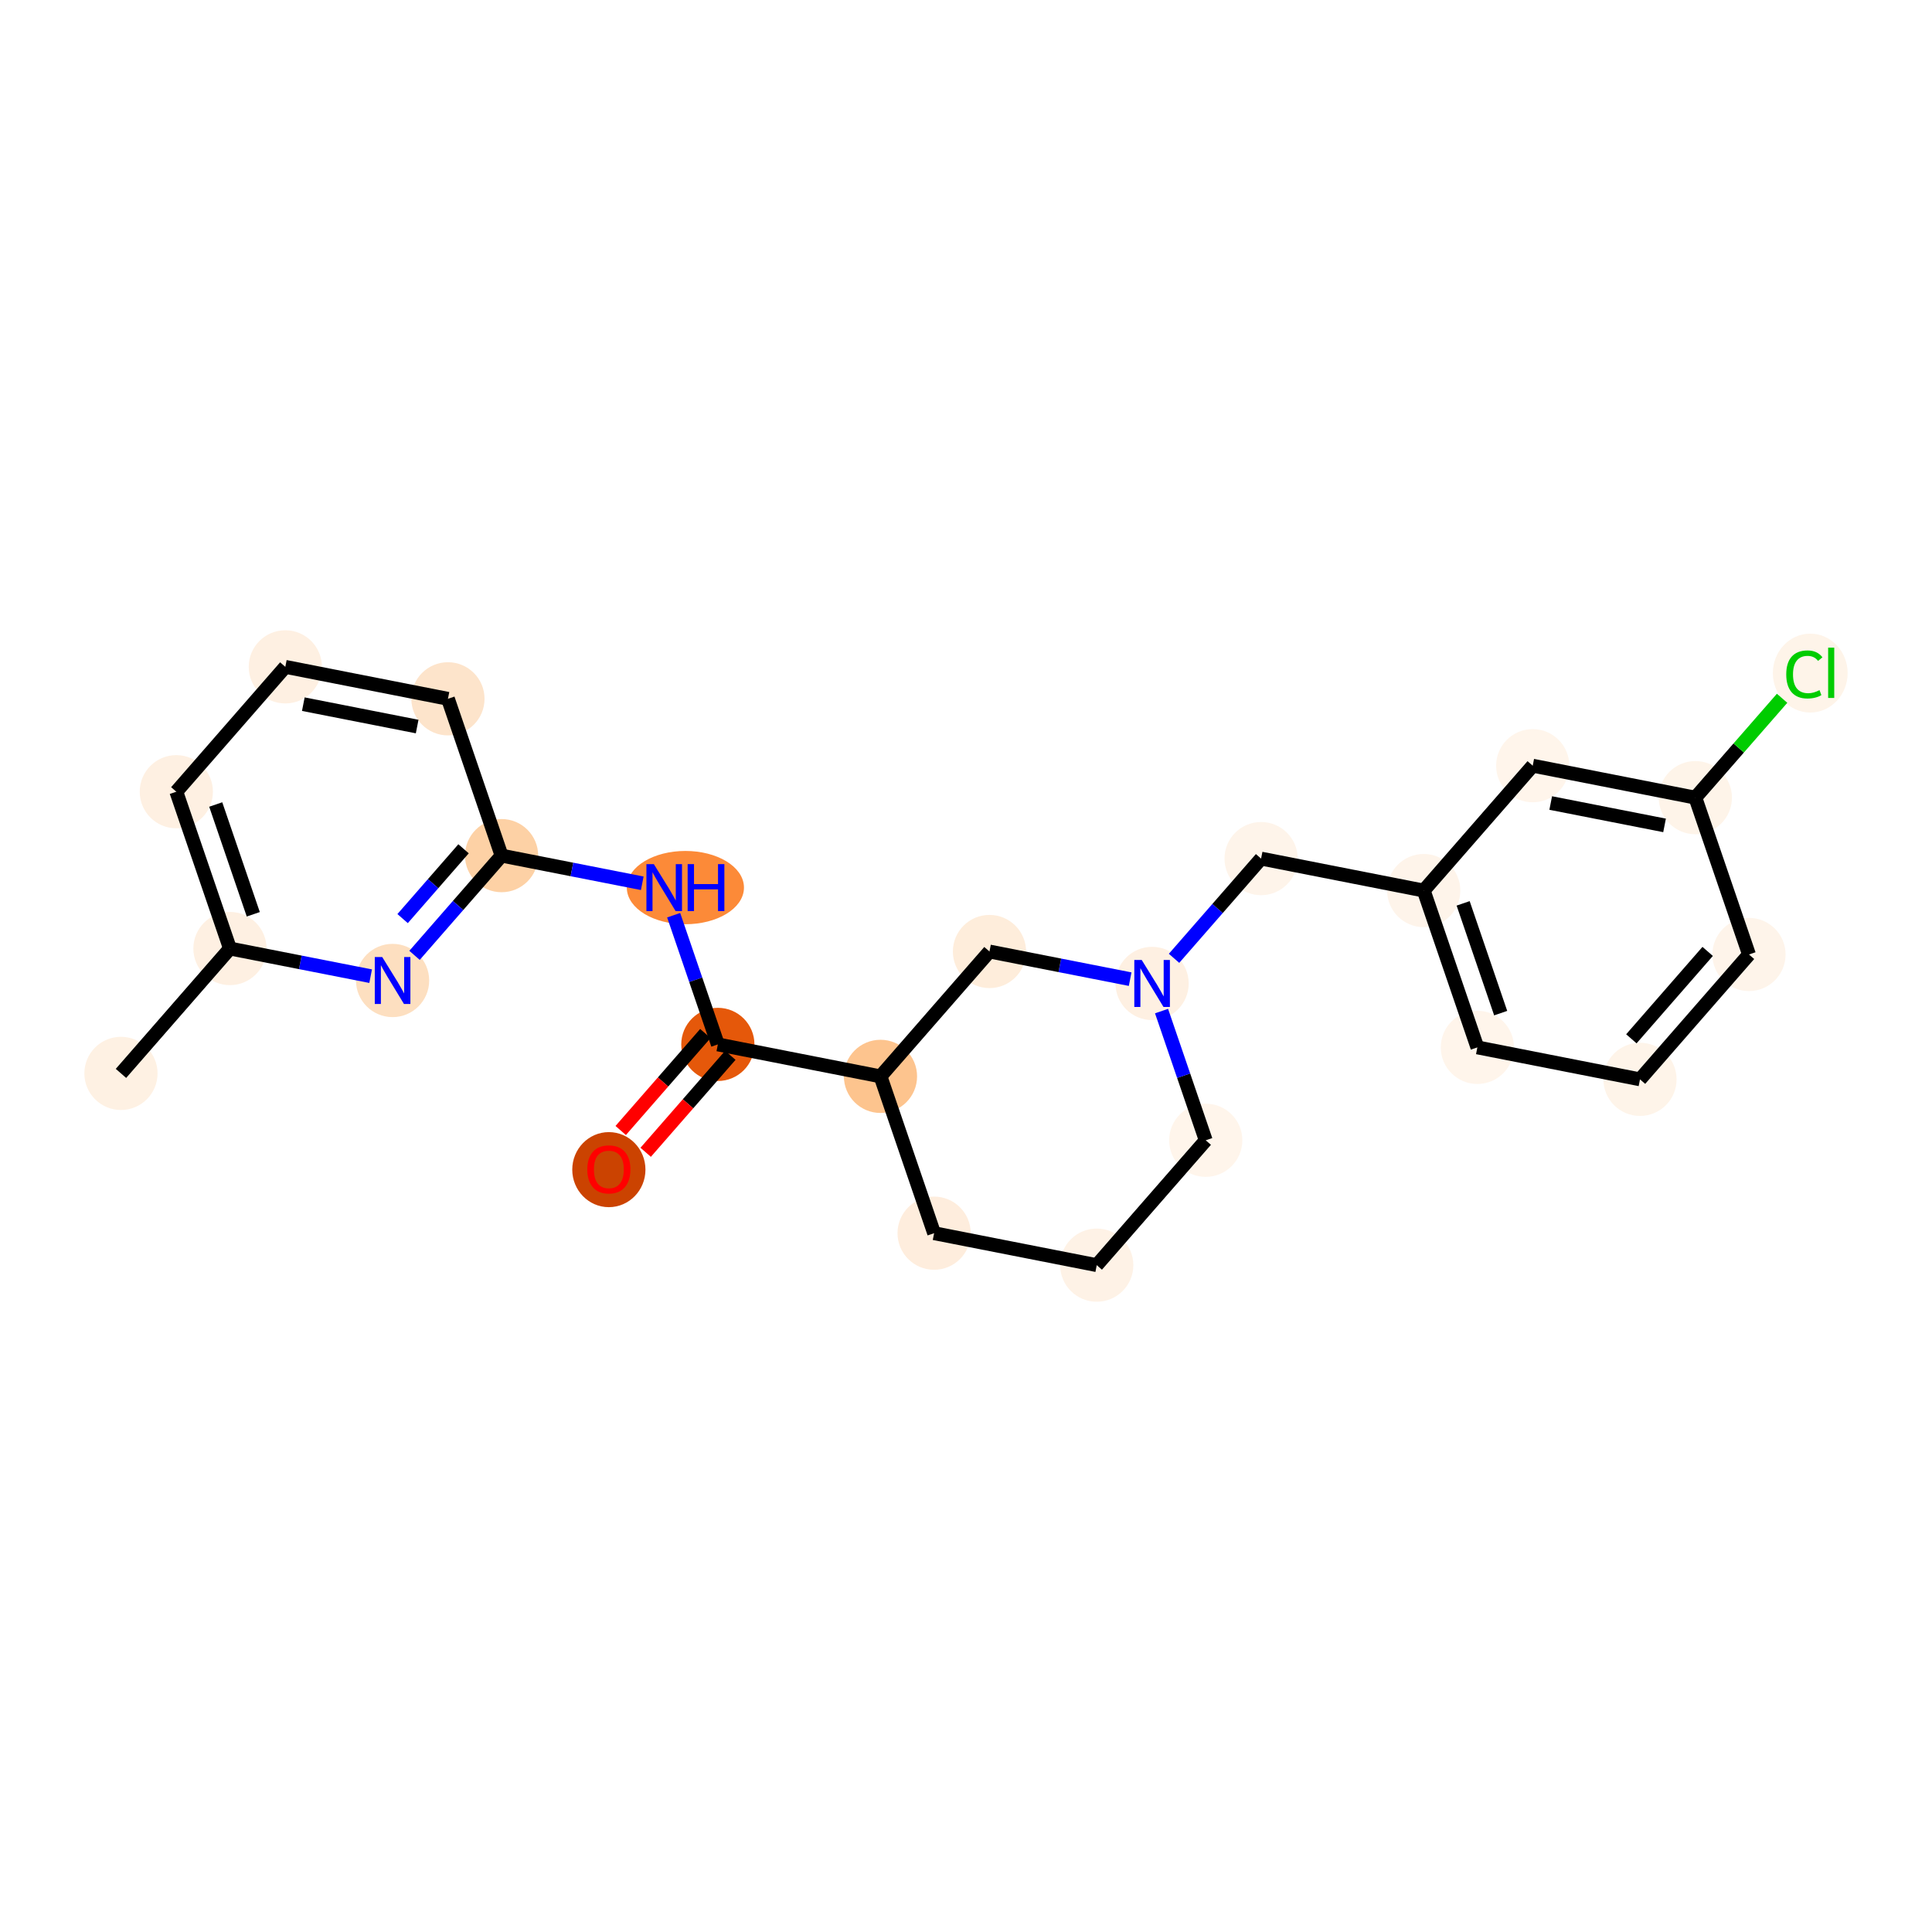 <?xml version='1.0' encoding='iso-8859-1'?>
<svg version='1.1' baseProfile='full'
              xmlns='http://www.w3.org/2000/svg'
                      xmlns:rdkit='http://www.rdkit.org/xml'
                      xmlns:xlink='http://www.w3.org/1999/xlink'
                  xml:space='preserve'
width='280px' height='280px' viewBox='0 0 280 280'>
<!-- END OF HEADER -->
<rect style='opacity:1.0;fill:#FFFFFF;stroke:none' width='280' height='280' x='0' y='0'> </rect>
<ellipse cx='17.531' cy='155.565' rx='4.804' ry='4.804'  style='fill:#FEF1E3;fill-rule:evenodd;stroke:#FEF1E3;stroke-width:1.0px;stroke-linecap:butt;stroke-linejoin:miter;stroke-opacity:1' />
<ellipse cx='33.327' cy='137.469' rx='4.804' ry='4.804'  style='fill:#FEF0E2;fill-rule:evenodd;stroke:#FEF0E2;stroke-width:1.0px;stroke-linecap:butt;stroke-linejoin:miter;stroke-opacity:1' />
<ellipse cx='25.554' cy='114.741' rx='4.804' ry='4.804'  style='fill:#FEF0E2;fill-rule:evenodd;stroke:#FEF0E2;stroke-width:1.0px;stroke-linecap:butt;stroke-linejoin:miter;stroke-opacity:1' />
<ellipse cx='41.35' cy='96.645' rx='4.804' ry='4.804'  style='fill:#FEF0E2;fill-rule:evenodd;stroke:#FEF0E2;stroke-width:1.0px;stroke-linecap:butt;stroke-linejoin:miter;stroke-opacity:1' />
<ellipse cx='64.919' cy='101.277' rx='4.804' ry='4.804'  style='fill:#FDE4CB;fill-rule:evenodd;stroke:#FDE4CB;stroke-width:1.0px;stroke-linecap:butt;stroke-linejoin:miter;stroke-opacity:1' />
<ellipse cx='72.693' cy='124.004' rx='4.804' ry='4.804'  style='fill:#FDD1A5;fill-rule:evenodd;stroke:#FDD1A5;stroke-width:1.0px;stroke-linecap:butt;stroke-linejoin:miter;stroke-opacity:1' />
<ellipse cx='99.332' cy='128.636' rx='7.99' ry='4.81'  style='fill:#FC8A38;fill-rule:evenodd;stroke:#FC8A38;stroke-width:1.0px;stroke-linecap:butt;stroke-linejoin:miter;stroke-opacity:1' />
<ellipse cx='104.036' cy='151.364' rx='4.804' ry='4.804'  style='fill:#E5580A;fill-rule:evenodd;stroke:#E5580A;stroke-width:1.0px;stroke-linecap:butt;stroke-linejoin:miter;stroke-opacity:1' />
<ellipse cx='88.24' cy='169.513' rx='4.804' ry='4.939'  style='fill:#CB4301;fill-rule:evenodd;stroke:#CB4301;stroke-width:1.0px;stroke-linecap:butt;stroke-linejoin:miter;stroke-opacity:1' />
<ellipse cx='127.606' cy='155.996' rx='4.804' ry='4.804'  style='fill:#FDC48E;fill-rule:evenodd;stroke:#FDC48E;stroke-width:1.0px;stroke-linecap:butt;stroke-linejoin:miter;stroke-opacity:1' />
<ellipse cx='135.379' cy='178.723' rx='4.804' ry='4.804'  style='fill:#FEEDDD;fill-rule:evenodd;stroke:#FEEDDD;stroke-width:1.0px;stroke-linecap:butt;stroke-linejoin:miter;stroke-opacity:1' />
<ellipse cx='158.949' cy='183.355' rx='4.804' ry='4.804'  style='fill:#FEF2E6;fill-rule:evenodd;stroke:#FEF2E6;stroke-width:1.0px;stroke-linecap:butt;stroke-linejoin:miter;stroke-opacity:1' />
<ellipse cx='174.745' cy='165.259' rx='4.804' ry='4.804'  style='fill:#FFF5EB;fill-rule:evenodd;stroke:#FFF5EB;stroke-width:1.0px;stroke-linecap:butt;stroke-linejoin:miter;stroke-opacity:1' />
<ellipse cx='166.971' cy='142.531' rx='4.804' ry='4.81'  style='fill:#FEF0E2;fill-rule:evenodd;stroke:#FEF0E2;stroke-width:1.0px;stroke-linecap:butt;stroke-linejoin:miter;stroke-opacity:1' />
<ellipse cx='182.767' cy='124.435' rx='4.804' ry='4.804'  style='fill:#FEF4EA;fill-rule:evenodd;stroke:#FEF4EA;stroke-width:1.0px;stroke-linecap:butt;stroke-linejoin:miter;stroke-opacity:1' />
<ellipse cx='206.337' cy='129.067' rx='4.804' ry='4.804'  style='fill:#FEF4EA;fill-rule:evenodd;stroke:#FEF4EA;stroke-width:1.0px;stroke-linecap:butt;stroke-linejoin:miter;stroke-opacity:1' />
<ellipse cx='214.111' cy='151.795' rx='4.804' ry='4.804'  style='fill:#FFF5EB;fill-rule:evenodd;stroke:#FFF5EB;stroke-width:1.0px;stroke-linecap:butt;stroke-linejoin:miter;stroke-opacity:1' />
<ellipse cx='237.68' cy='156.427' rx='4.804' ry='4.804'  style='fill:#FEF4E9;fill-rule:evenodd;stroke:#FEF4E9;stroke-width:1.0px;stroke-linecap:butt;stroke-linejoin:miter;stroke-opacity:1' />
<ellipse cx='253.476' cy='138.331' rx='4.804' ry='4.804'  style='fill:#FEF4EA;fill-rule:evenodd;stroke:#FEF4EA;stroke-width:1.0px;stroke-linecap:butt;stroke-linejoin:miter;stroke-opacity:1' />
<ellipse cx='245.703' cy='115.603' rx='4.804' ry='4.804'  style='fill:#FEF4E9;fill-rule:evenodd;stroke:#FEF4E9;stroke-width:1.0px;stroke-linecap:butt;stroke-linejoin:miter;stroke-opacity:1' />
<ellipse cx='262.354' cy='97.55' rx='4.919' ry='5.218'  style='fill:#FEF4E9;fill-rule:evenodd;stroke:#FEF4E9;stroke-width:1.0px;stroke-linecap:butt;stroke-linejoin:miter;stroke-opacity:1' />
<ellipse cx='222.133' cy='110.971' rx='4.804' ry='4.804'  style='fill:#FFF5EB;fill-rule:evenodd;stroke:#FFF5EB;stroke-width:1.0px;stroke-linecap:butt;stroke-linejoin:miter;stroke-opacity:1' />
<ellipse cx='143.402' cy='137.9' rx='4.804' ry='4.804'  style='fill:#FEEDDB;fill-rule:evenodd;stroke:#FEEDDB;stroke-width:1.0px;stroke-linecap:butt;stroke-linejoin:miter;stroke-opacity:1' />
<ellipse cx='56.897' cy='142.1' rx='4.804' ry='4.81'  style='fill:#FDDFC0;fill-rule:evenodd;stroke:#FDDFC0;stroke-width:1.0px;stroke-linecap:butt;stroke-linejoin:miter;stroke-opacity:1' />
<path class='bond-0 atom-0 atom-1' d='M 17.531,155.565 L 33.327,137.469' style='fill:none;fill-rule:evenodd;stroke:#000000;stroke-width:2.0px;stroke-linecap:butt;stroke-linejoin:miter;stroke-opacity:1' />
<path class='bond-1 atom-1 atom-2' d='M 33.327,137.469 L 25.554,114.741' style='fill:none;fill-rule:evenodd;stroke:#000000;stroke-width:2.0px;stroke-linecap:butt;stroke-linejoin:miter;stroke-opacity:1' />
<path class='bond-1 atom-1 atom-2' d='M 36.707,132.505 L 31.265,116.595' style='fill:none;fill-rule:evenodd;stroke:#000000;stroke-width:2.0px;stroke-linecap:butt;stroke-linejoin:miter;stroke-opacity:1' />
<path class='bond-23 atom-23 atom-1' d='M 53.717,141.475 L 43.522,139.472' style='fill:none;fill-rule:evenodd;stroke:#0000FF;stroke-width:2.0px;stroke-linecap:butt;stroke-linejoin:miter;stroke-opacity:1' />
<path class='bond-23 atom-23 atom-1' d='M 43.522,139.472 L 33.327,137.469' style='fill:none;fill-rule:evenodd;stroke:#000000;stroke-width:2.0px;stroke-linecap:butt;stroke-linejoin:miter;stroke-opacity:1' />
<path class='bond-2 atom-2 atom-3' d='M 25.554,114.741 L 41.35,96.645' style='fill:none;fill-rule:evenodd;stroke:#000000;stroke-width:2.0px;stroke-linecap:butt;stroke-linejoin:miter;stroke-opacity:1' />
<path class='bond-3 atom-3 atom-4' d='M 41.35,96.645 L 64.919,101.277' style='fill:none;fill-rule:evenodd;stroke:#000000;stroke-width:2.0px;stroke-linecap:butt;stroke-linejoin:miter;stroke-opacity:1' />
<path class='bond-3 atom-3 atom-4' d='M 43.959,102.054 L 60.458,105.296' style='fill:none;fill-rule:evenodd;stroke:#000000;stroke-width:2.0px;stroke-linecap:butt;stroke-linejoin:miter;stroke-opacity:1' />
<path class='bond-4 atom-4 atom-5' d='M 64.919,101.277 L 72.693,124.004' style='fill:none;fill-rule:evenodd;stroke:#000000;stroke-width:2.0px;stroke-linecap:butt;stroke-linejoin:miter;stroke-opacity:1' />
<path class='bond-5 atom-5 atom-6' d='M 72.693,124.004 L 82.888,126.008' style='fill:none;fill-rule:evenodd;stroke:#000000;stroke-width:2.0px;stroke-linecap:butt;stroke-linejoin:miter;stroke-opacity:1' />
<path class='bond-5 atom-5 atom-6' d='M 82.888,126.008 L 93.082,128.011' style='fill:none;fill-rule:evenodd;stroke:#0000FF;stroke-width:2.0px;stroke-linecap:butt;stroke-linejoin:miter;stroke-opacity:1' />
<path class='bond-22 atom-5 atom-23' d='M 72.693,124.004 L 66.385,131.231' style='fill:none;fill-rule:evenodd;stroke:#000000;stroke-width:2.0px;stroke-linecap:butt;stroke-linejoin:miter;stroke-opacity:1' />
<path class='bond-22 atom-5 atom-23' d='M 66.385,131.231 L 60.077,138.457' style='fill:none;fill-rule:evenodd;stroke:#0000FF;stroke-width:2.0px;stroke-linecap:butt;stroke-linejoin:miter;stroke-opacity:1' />
<path class='bond-22 atom-5 atom-23' d='M 67.181,123.013 L 62.766,128.071' style='fill:none;fill-rule:evenodd;stroke:#000000;stroke-width:2.0px;stroke-linecap:butt;stroke-linejoin:miter;stroke-opacity:1' />
<path class='bond-22 atom-5 atom-23' d='M 62.766,128.071 L 58.35,133.13' style='fill:none;fill-rule:evenodd;stroke:#0000FF;stroke-width:2.0px;stroke-linecap:butt;stroke-linejoin:miter;stroke-opacity:1' />
<path class='bond-6 atom-6 atom-7' d='M 97.631,132.638 L 100.834,142.001' style='fill:none;fill-rule:evenodd;stroke:#0000FF;stroke-width:2.0px;stroke-linecap:butt;stroke-linejoin:miter;stroke-opacity:1' />
<path class='bond-6 atom-6 atom-7' d='M 100.834,142.001 L 104.036,151.364' style='fill:none;fill-rule:evenodd;stroke:#000000;stroke-width:2.0px;stroke-linecap:butt;stroke-linejoin:miter;stroke-opacity:1' />
<path class='bond-7 atom-7 atom-8' d='M 102.227,149.784 L 96.092,156.812' style='fill:none;fill-rule:evenodd;stroke:#000000;stroke-width:2.0px;stroke-linecap:butt;stroke-linejoin:miter;stroke-opacity:1' />
<path class='bond-7 atom-7 atom-8' d='M 96.092,156.812 L 89.957,163.84' style='fill:none;fill-rule:evenodd;stroke:#FF0000;stroke-width:2.0px;stroke-linecap:butt;stroke-linejoin:miter;stroke-opacity:1' />
<path class='bond-7 atom-7 atom-8' d='M 105.846,152.943 L 99.711,159.971' style='fill:none;fill-rule:evenodd;stroke:#000000;stroke-width:2.0px;stroke-linecap:butt;stroke-linejoin:miter;stroke-opacity:1' />
<path class='bond-7 atom-7 atom-8' d='M 99.711,159.971 L 93.576,166.999' style='fill:none;fill-rule:evenodd;stroke:#FF0000;stroke-width:2.0px;stroke-linecap:butt;stroke-linejoin:miter;stroke-opacity:1' />
<path class='bond-8 atom-7 atom-9' d='M 104.036,151.364 L 127.606,155.996' style='fill:none;fill-rule:evenodd;stroke:#000000;stroke-width:2.0px;stroke-linecap:butt;stroke-linejoin:miter;stroke-opacity:1' />
<path class='bond-9 atom-9 atom-10' d='M 127.606,155.996 L 135.379,178.723' style='fill:none;fill-rule:evenodd;stroke:#000000;stroke-width:2.0px;stroke-linecap:butt;stroke-linejoin:miter;stroke-opacity:1' />
<path class='bond-24 atom-22 atom-9' d='M 143.402,137.9 L 127.606,155.996' style='fill:none;fill-rule:evenodd;stroke:#000000;stroke-width:2.0px;stroke-linecap:butt;stroke-linejoin:miter;stroke-opacity:1' />
<path class='bond-10 atom-10 atom-11' d='M 135.379,178.723 L 158.949,183.355' style='fill:none;fill-rule:evenodd;stroke:#000000;stroke-width:2.0px;stroke-linecap:butt;stroke-linejoin:miter;stroke-opacity:1' />
<path class='bond-11 atom-11 atom-12' d='M 158.949,183.355 L 174.745,165.259' style='fill:none;fill-rule:evenodd;stroke:#000000;stroke-width:2.0px;stroke-linecap:butt;stroke-linejoin:miter;stroke-opacity:1' />
<path class='bond-12 atom-12 atom-13' d='M 174.745,165.259 L 171.543,155.896' style='fill:none;fill-rule:evenodd;stroke:#000000;stroke-width:2.0px;stroke-linecap:butt;stroke-linejoin:miter;stroke-opacity:1' />
<path class='bond-12 atom-12 atom-13' d='M 171.543,155.896 L 168.34,146.533' style='fill:none;fill-rule:evenodd;stroke:#0000FF;stroke-width:2.0px;stroke-linecap:butt;stroke-linejoin:miter;stroke-opacity:1' />
<path class='bond-13 atom-13 atom-14' d='M 170.152,138.888 L 176.46,131.662' style='fill:none;fill-rule:evenodd;stroke:#0000FF;stroke-width:2.0px;stroke-linecap:butt;stroke-linejoin:miter;stroke-opacity:1' />
<path class='bond-13 atom-13 atom-14' d='M 176.46,131.662 L 182.767,124.435' style='fill:none;fill-rule:evenodd;stroke:#000000;stroke-width:2.0px;stroke-linecap:butt;stroke-linejoin:miter;stroke-opacity:1' />
<path class='bond-21 atom-13 atom-22' d='M 163.791,141.906 L 153.596,139.903' style='fill:none;fill-rule:evenodd;stroke:#0000FF;stroke-width:2.0px;stroke-linecap:butt;stroke-linejoin:miter;stroke-opacity:1' />
<path class='bond-21 atom-13 atom-22' d='M 153.596,139.903 L 143.402,137.9' style='fill:none;fill-rule:evenodd;stroke:#000000;stroke-width:2.0px;stroke-linecap:butt;stroke-linejoin:miter;stroke-opacity:1' />
<path class='bond-14 atom-14 atom-15' d='M 182.767,124.435 L 206.337,129.067' style='fill:none;fill-rule:evenodd;stroke:#000000;stroke-width:2.0px;stroke-linecap:butt;stroke-linejoin:miter;stroke-opacity:1' />
<path class='bond-15 atom-15 atom-16' d='M 206.337,129.067 L 214.111,151.795' style='fill:none;fill-rule:evenodd;stroke:#000000;stroke-width:2.0px;stroke-linecap:butt;stroke-linejoin:miter;stroke-opacity:1' />
<path class='bond-15 atom-15 atom-16' d='M 212.049,130.922 L 217.49,146.831' style='fill:none;fill-rule:evenodd;stroke:#000000;stroke-width:2.0px;stroke-linecap:butt;stroke-linejoin:miter;stroke-opacity:1' />
<path class='bond-25 atom-21 atom-15' d='M 222.133,110.971 L 206.337,129.067' style='fill:none;fill-rule:evenodd;stroke:#000000;stroke-width:2.0px;stroke-linecap:butt;stroke-linejoin:miter;stroke-opacity:1' />
<path class='bond-16 atom-16 atom-17' d='M 214.111,151.795 L 237.68,156.427' style='fill:none;fill-rule:evenodd;stroke:#000000;stroke-width:2.0px;stroke-linecap:butt;stroke-linejoin:miter;stroke-opacity:1' />
<path class='bond-17 atom-17 atom-18' d='M 237.68,156.427 L 253.476,138.331' style='fill:none;fill-rule:evenodd;stroke:#000000;stroke-width:2.0px;stroke-linecap:butt;stroke-linejoin:miter;stroke-opacity:1' />
<path class='bond-17 atom-17 atom-18' d='M 236.43,150.553 L 247.488,137.886' style='fill:none;fill-rule:evenodd;stroke:#000000;stroke-width:2.0px;stroke-linecap:butt;stroke-linejoin:miter;stroke-opacity:1' />
<path class='bond-18 atom-18 atom-19' d='M 253.476,138.331 L 245.703,115.603' style='fill:none;fill-rule:evenodd;stroke:#000000;stroke-width:2.0px;stroke-linecap:butt;stroke-linejoin:miter;stroke-opacity:1' />
<path class='bond-19 atom-19 atom-20' d='M 245.703,115.603 L 251.989,108.401' style='fill:none;fill-rule:evenodd;stroke:#000000;stroke-width:2.0px;stroke-linecap:butt;stroke-linejoin:miter;stroke-opacity:1' />
<path class='bond-19 atom-19 atom-20' d='M 251.989,108.401 L 258.275,101.2' style='fill:none;fill-rule:evenodd;stroke:#00CC00;stroke-width:2.0px;stroke-linecap:butt;stroke-linejoin:miter;stroke-opacity:1' />
<path class='bond-20 atom-19 atom-21' d='M 245.703,115.603 L 222.133,110.971' style='fill:none;fill-rule:evenodd;stroke:#000000;stroke-width:2.0px;stroke-linecap:butt;stroke-linejoin:miter;stroke-opacity:1' />
<path class='bond-20 atom-19 atom-21' d='M 241.241,119.622 L 224.742,116.38' style='fill:none;fill-rule:evenodd;stroke:#000000;stroke-width:2.0px;stroke-linecap:butt;stroke-linejoin:miter;stroke-opacity:1' />
<path  class='atom-6' d='M 94.759 125.235
L 96.988 128.838
Q 97.209 129.193, 97.564 129.837
Q 97.92 130.481, 97.939 130.519
L 97.939 125.235
L 98.842 125.235
L 98.842 132.037
L 97.91 132.037
L 95.518 128.098
Q 95.239 127.637, 94.942 127.108
Q 94.653 126.58, 94.567 126.417
L 94.567 132.037
L 93.683 132.037
L 93.683 125.235
L 94.759 125.235
' fill='#0000FF'/>
<path  class='atom-6' d='M 99.659 125.235
L 100.581 125.235
L 100.581 128.127
L 104.06 128.127
L 104.06 125.235
L 104.982 125.235
L 104.982 132.037
L 104.06 132.037
L 104.06 128.896
L 100.581 128.896
L 100.581 132.037
L 99.659 132.037
L 99.659 125.235
' fill='#0000FF'/>
<path  class='atom-8' d='M 85.118 169.479
Q 85.118 167.846, 85.925 166.933
Q 86.732 166.02, 88.24 166.02
Q 89.749 166.02, 90.556 166.933
Q 91.363 167.846, 91.363 169.479
Q 91.363 171.132, 90.546 172.073
Q 89.729 173.005, 88.24 173.005
Q 86.741 173.005, 85.925 172.073
Q 85.118 171.141, 85.118 169.479
M 88.24 172.237
Q 89.278 172.237, 89.835 171.545
Q 90.402 170.843, 90.402 169.479
Q 90.402 168.144, 89.835 167.471
Q 89.278 166.789, 88.24 166.789
Q 87.203 166.789, 86.636 167.461
Q 86.078 168.134, 86.078 169.479
Q 86.078 170.853, 86.636 171.545
Q 87.203 172.237, 88.24 172.237
' fill='#FF0000'/>
<path  class='atom-13' d='M 165.468 139.13
L 167.697 142.733
Q 167.918 143.089, 168.273 143.732
Q 168.629 144.376, 168.648 144.415
L 168.648 139.13
L 169.551 139.13
L 169.551 145.933
L 168.619 145.933
L 166.227 141.993
Q 165.948 141.532, 165.65 141.004
Q 165.362 140.475, 165.276 140.312
L 165.276 145.933
L 164.392 145.933
L 164.392 139.13
L 165.468 139.13
' fill='#0000FF'/>
<path  class='atom-20' d='M 258.876 97.742
Q 258.876 96.051, 259.664 95.167
Q 260.461 94.274, 261.97 94.274
Q 263.372 94.274, 264.122 95.263
L 263.488 95.782
Q 262.94 95.062, 261.97 95.062
Q 260.941 95.062, 260.394 95.754
Q 259.856 96.436, 259.856 97.742
Q 259.856 99.088, 260.413 99.779
Q 260.98 100.471, 262.075 100.471
Q 262.825 100.471, 263.699 100.02
L 263.968 100.74
Q 263.613 100.971, 263.074 101.105
Q 262.536 101.24, 261.941 101.24
Q 260.461 101.24, 259.664 100.337
Q 258.876 99.433, 258.876 97.742
' fill='#00CC00'/>
<path  class='atom-20' d='M 264.948 93.861
L 265.832 93.861
L 265.832 101.153
L 264.948 101.153
L 264.948 93.861
' fill='#00CC00'/>
<path  class='atom-23' d='M 55.393 138.699
L 57.622 142.302
Q 57.843 142.658, 58.199 143.301
Q 58.554 143.945, 58.574 143.984
L 58.574 138.699
L 59.477 138.699
L 59.477 145.502
L 58.545 145.502
L 56.152 141.562
Q 55.874 141.101, 55.576 140.573
Q 55.288 140.044, 55.201 139.881
L 55.201 145.502
L 54.317 145.502
L 54.317 138.699
L 55.393 138.699
' fill='#0000FF'/>
</svg>
